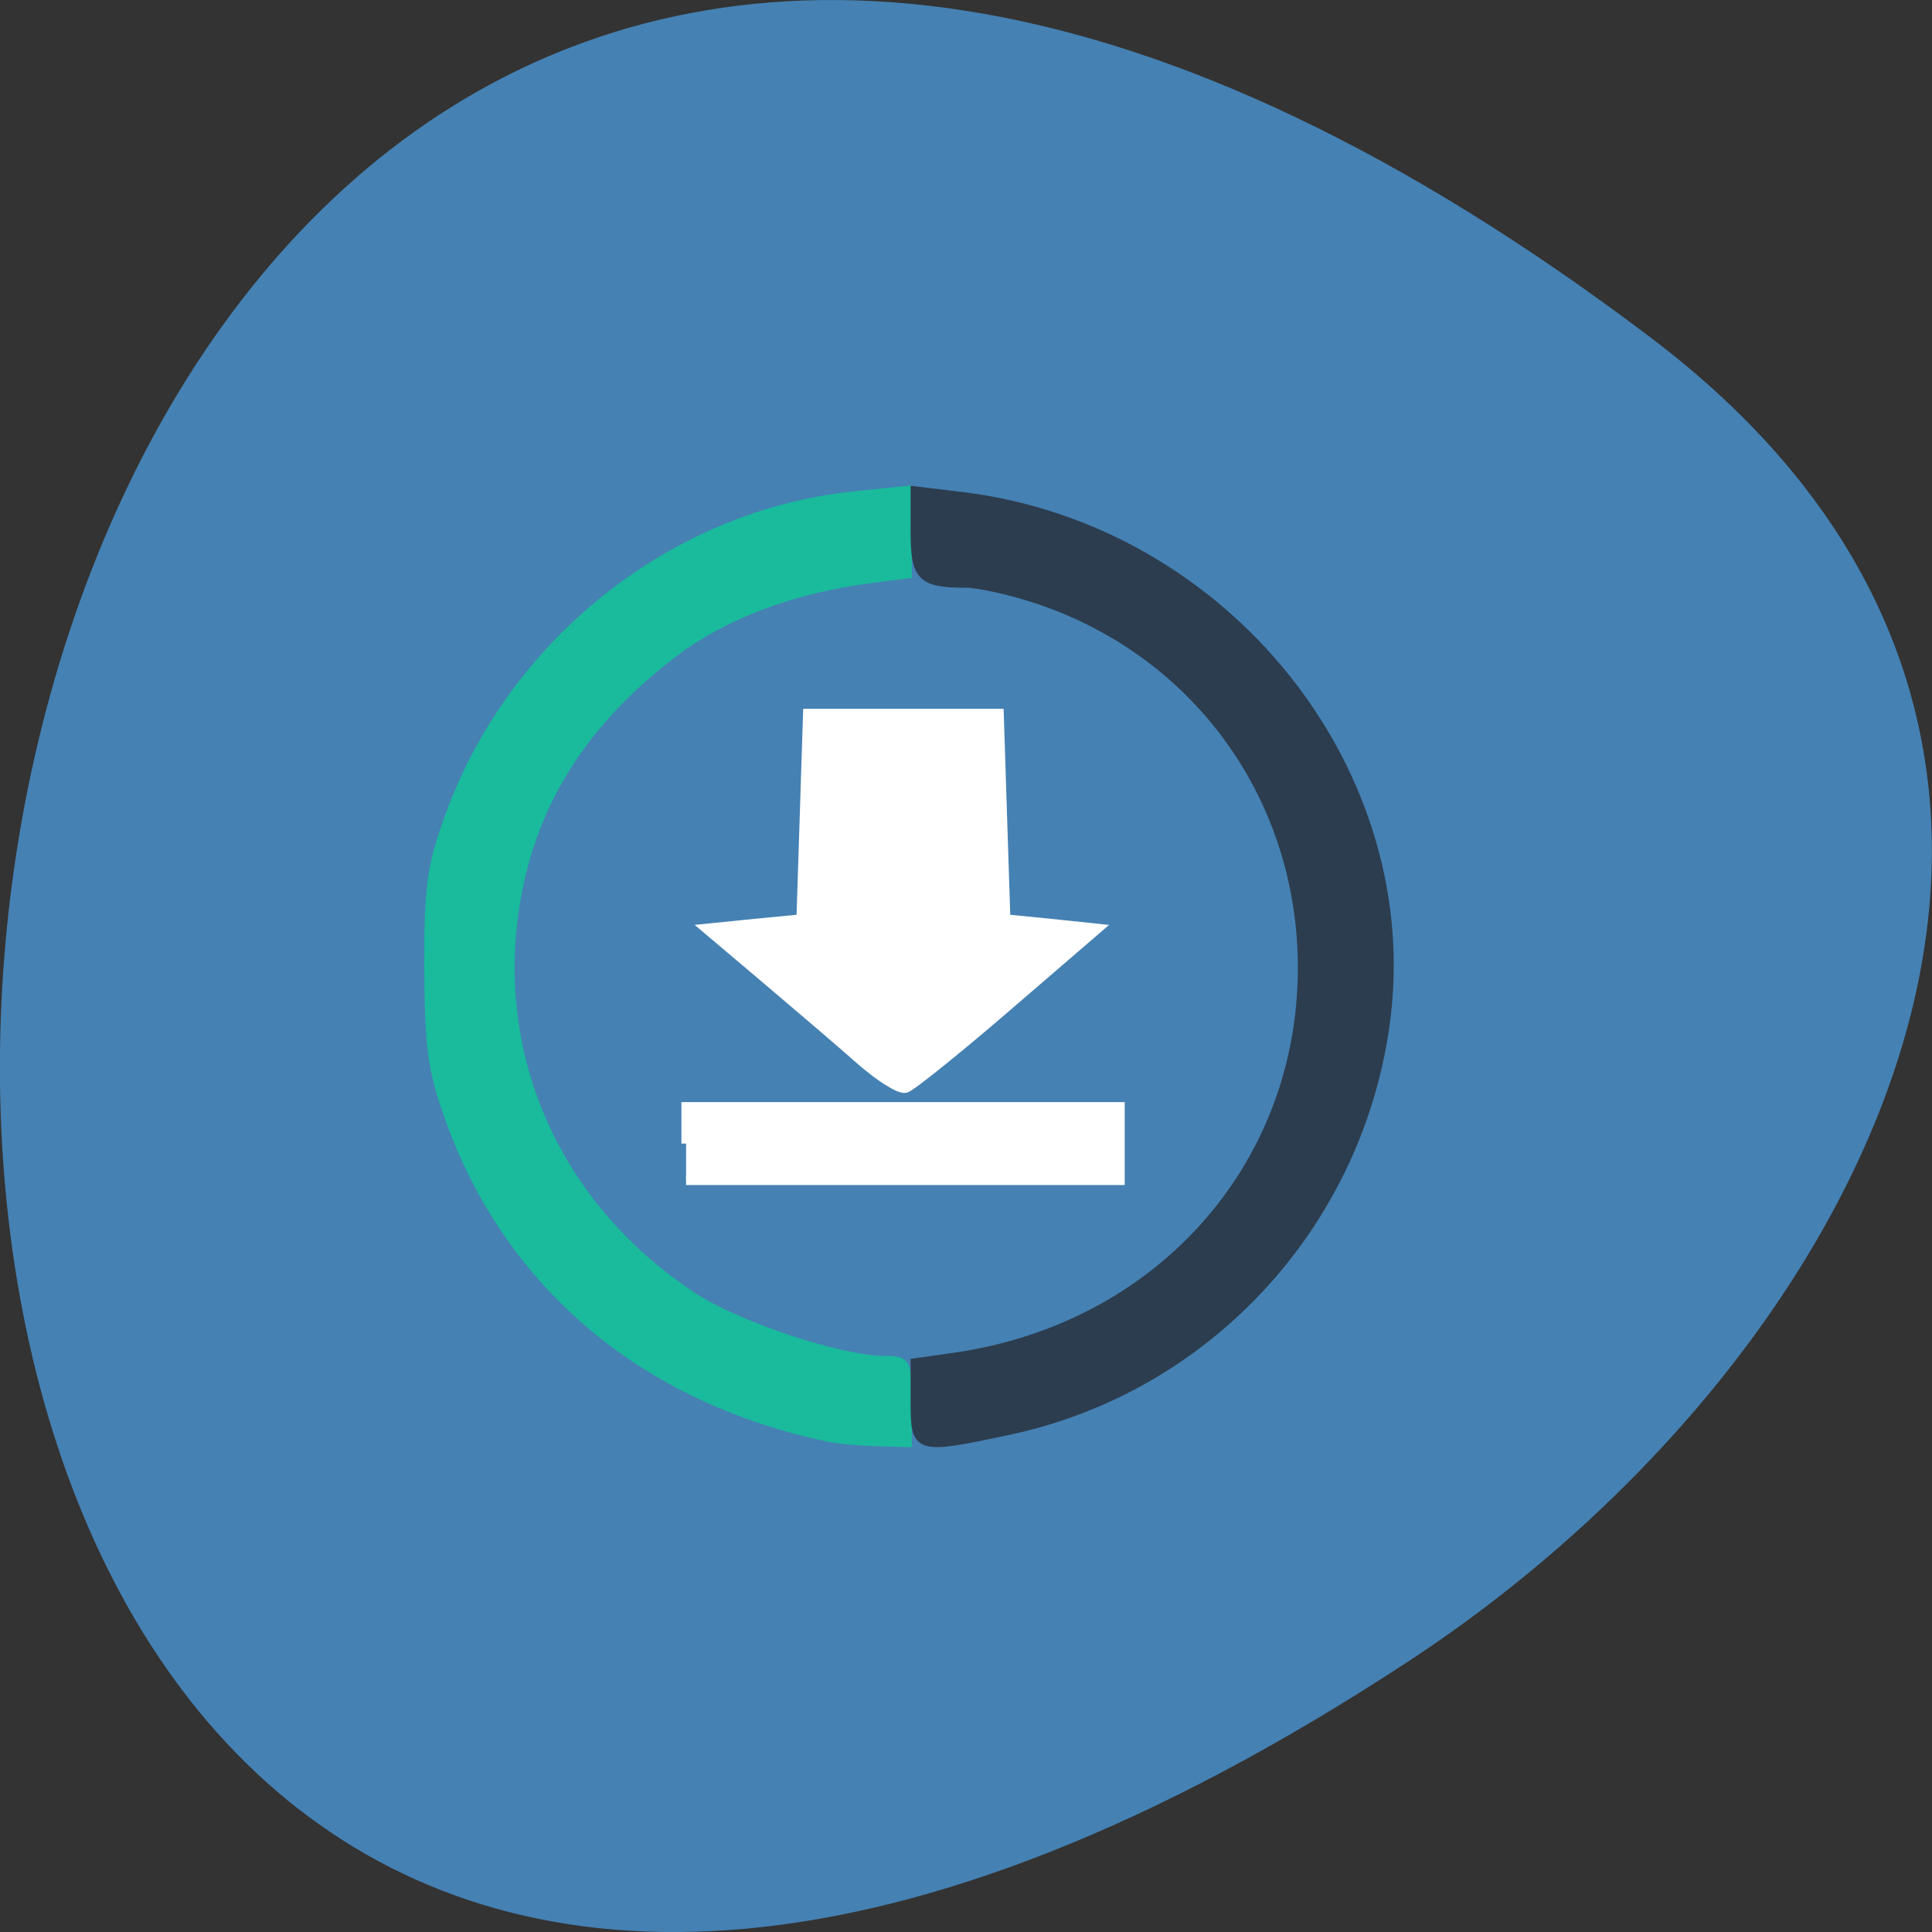 <svg xmlns="http://www.w3.org/2000/svg" viewBox="0 0 32 32"><rect x="0" y="0" width="32" height="32" fill="#333333" stroke="none"/><path d="m 27.359 5.605 c -33.3 -25.23 -38.03 44.2 -4.04 21.918 c 7.75 -5.078 12.855 -15.234 4.04 -21.918" fill="#4581b3"/><g fill-rule="evenodd"><path d="m 109.88 190.44 c -24.344 -5.063 -42.25 -20.06 -50.19 -41.969 c -2.406 -6.656 -2.813 -9.594 -2.844 -20.25 c -0.031 -10.844 0.344 -13.5 2.813 -20.25 c 8.438 -23.03 29.719 -39.813 53.594 -42.25 l 6.938 -0.719 v 11.03 l -5.156 0.656 c -10.09 1.344 -19.12 4.75 -25.625 9.656 c -12.438 9.406 -19.344 20.594 -21.313 34.5 c -2.875 20.25 6.188 39.625 23.875 51.13 c 5.938 3.844 19.469 8.313 25.22 8.313 c 2.875 0 3 0.219 3 5.438 v 5.406 l -4.063 -0.125 c -2.25 -0.063 -5.063 -0.313 -6.25 -0.563" transform="scale(0.125)" fill="#19bb9c" stroke="#19bb9c" stroke-width="1.239"/><g fill="#fff" stroke="#fff"><path d="m 114.19 936.8 c -2.469 -2.188 -8.03 -6.938 -12.344 -10.594 l -7.875 -6.656 l 6.188 -0.625 l 6.156 -0.594 l 0.438 -13.594 l 0.438 -13.625 h 25.03 l 0.438 13.625 l 0.438 13.594 l 6 0.594 l 5.969 0.625 l -11.938 10.281 c -6.563 5.656 -12.5 10.406 -13.156 10.594 c -0.688 0.188 -3.281 -1.438 -5.781 -3.625" transform="matrix(0.125 0 0 0.125 0 -99.55)" stroke-width="1.577"/><path d="m 90.91 151.53 v -4.875 h 57.5 v 9.75 h -57.5" transform="scale(0.125)" stroke-width="1.239"/></g><path d="m 121.28 185.88 v -5.281 l 4.813 -0.688 c 27.28 -3.719 46.5 -25.12 46.5 -51.688 c 0 -22.406 -13.781 -41.656 -34.938 -48.781 c -3.594 -1.219 -8 -2.188 -9.75 -2.188 c -5.781 0 -6.625 -0.875 -6.625 -6.75 v -5.438 l 6.219 0.75 c 35 4.281 60.844 36.719 55.969 70.28 c -3.844 26.563 -23.781 47.906 -49.906 53.44 c -12.06 2.563 -12.281 2.5 -12.281 -3.656" transform="scale(0.125)" fill="#2c3d4f" stroke="#2c3d4f" stroke-width="1.239"/></g></svg>